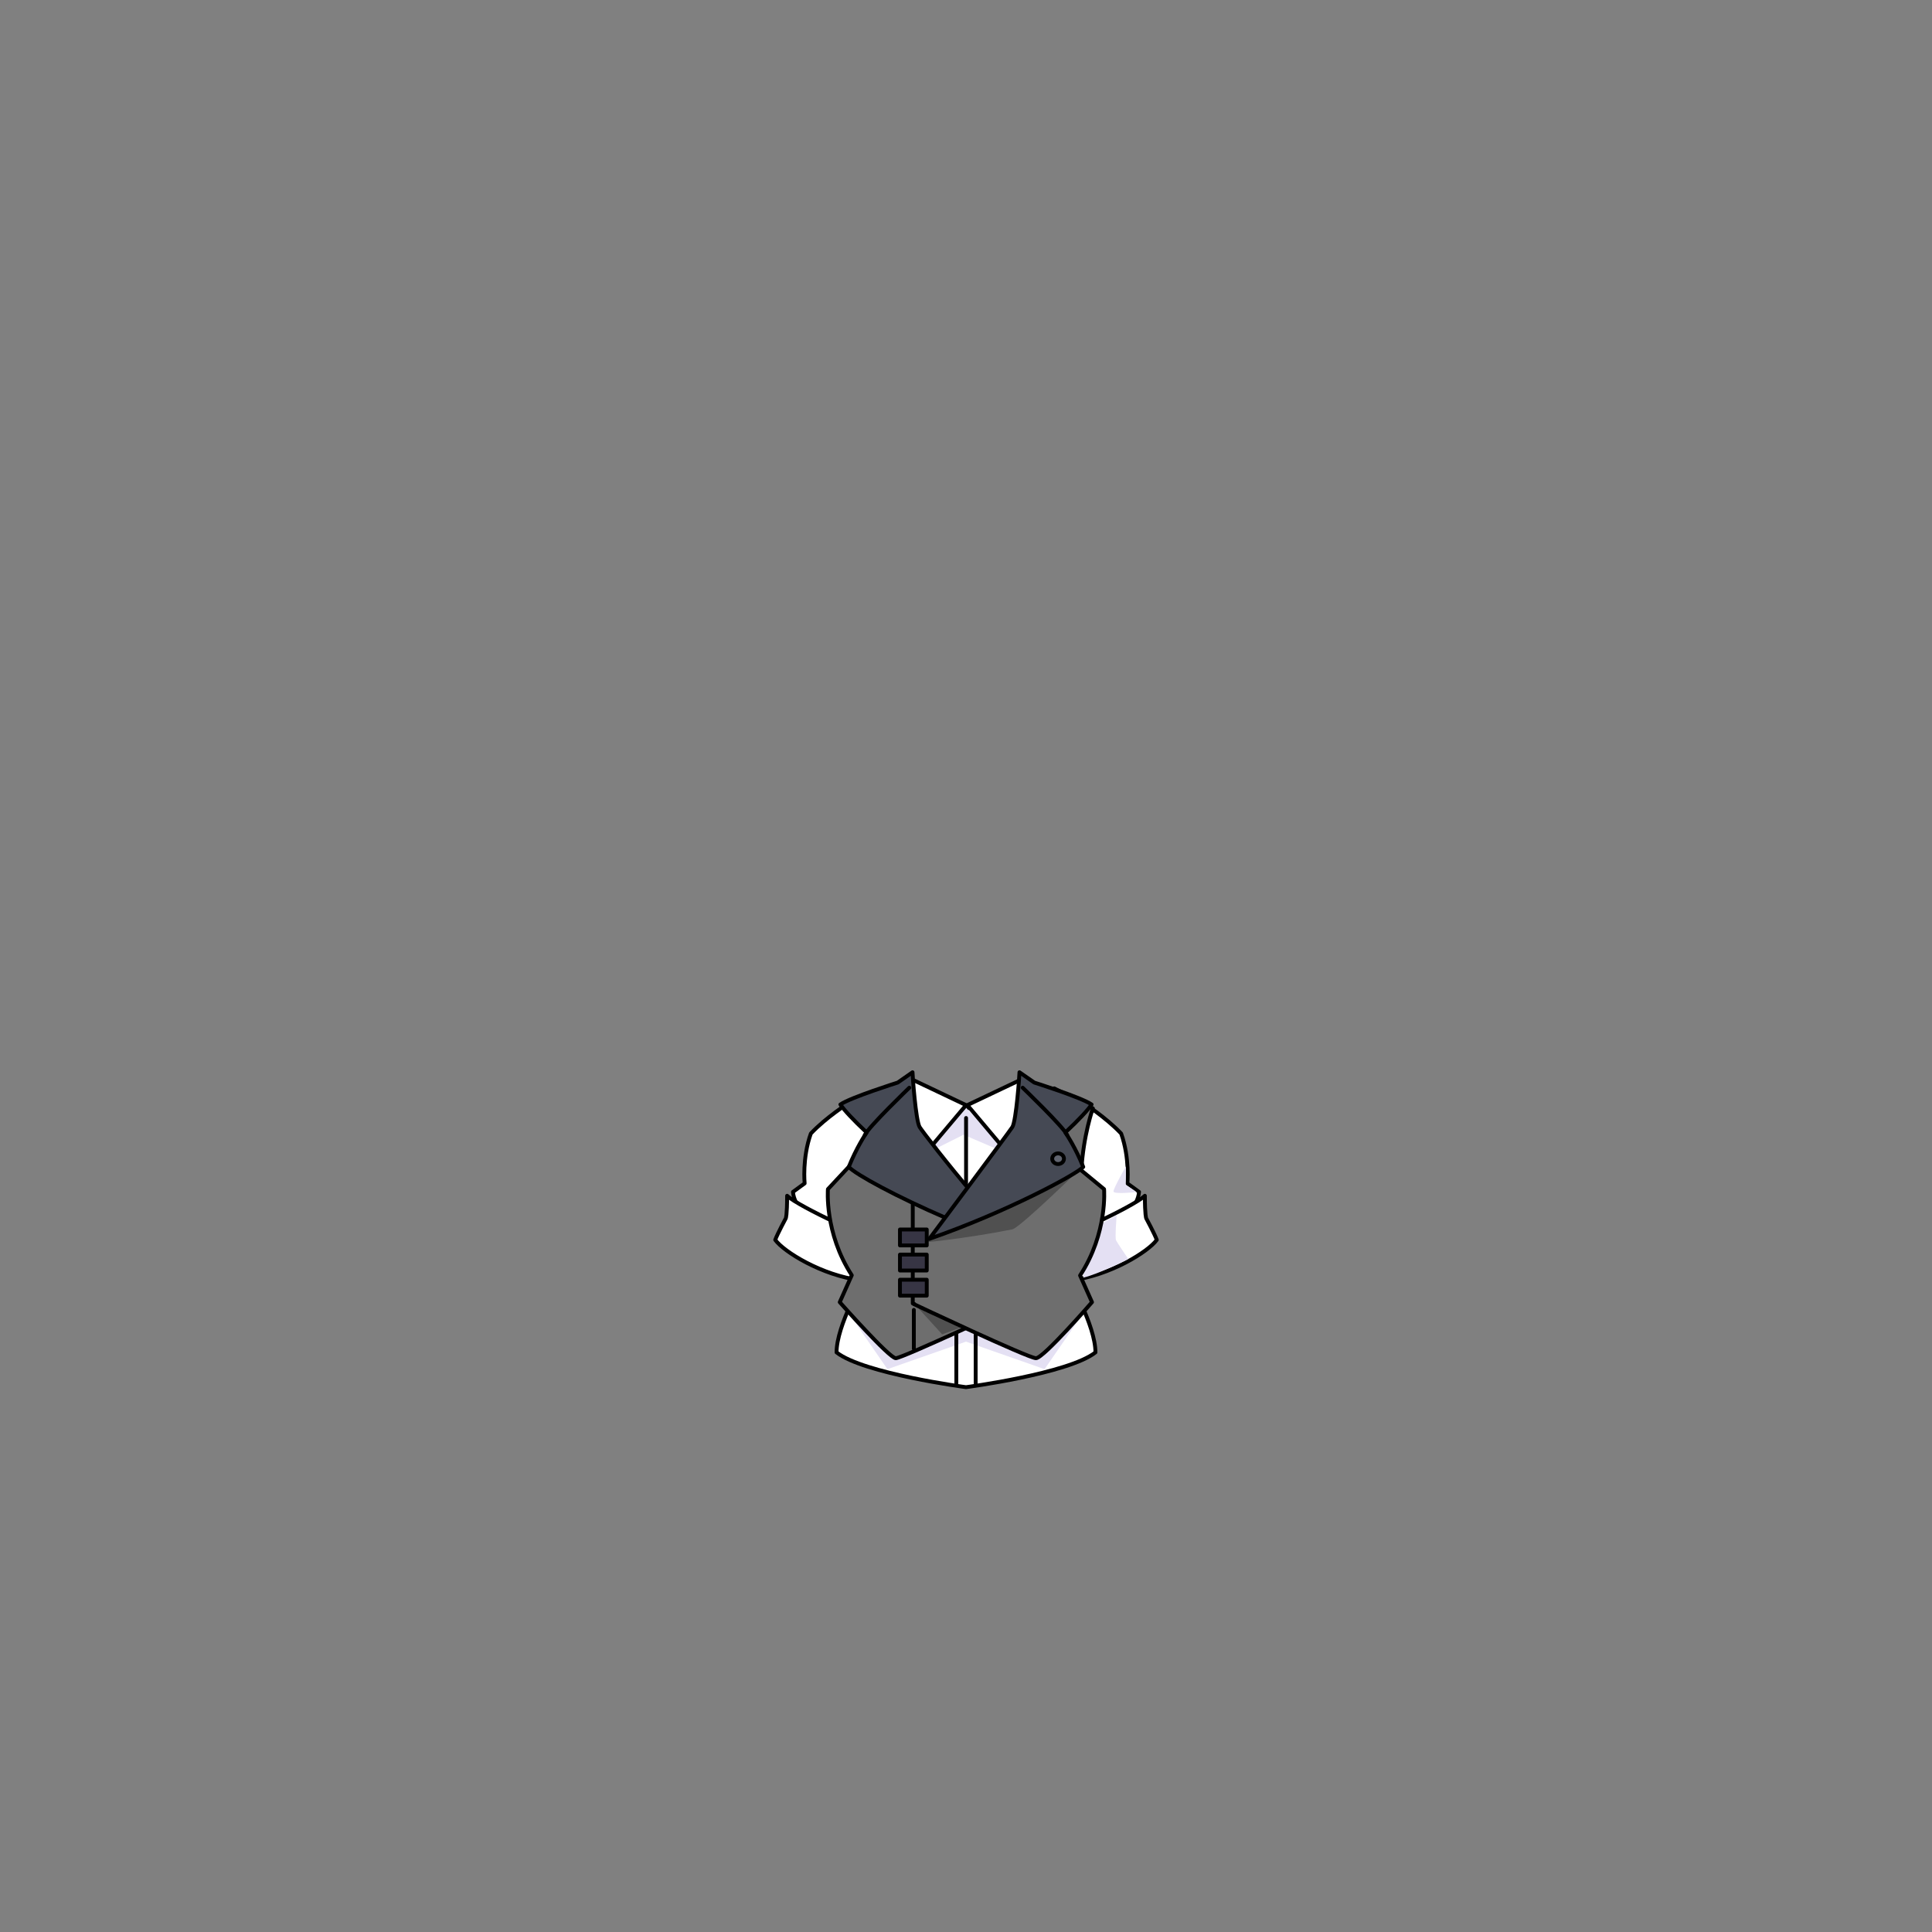 <svg xmlns="http://www.w3.org/2000/svg" width="500" height="500" version="1.1"><rect width="100%" height="100%" fill="#808080" stroke="none"/><g id="x9229"><g><g><g><g><g><path style="fill:#FFFFFF;stroke:#000000;stroke-linecap:round;stroke-linejoin:round;" d="M219.677,285.424c0,0-5.841,3.702-9.829,7.933c-2.278,6.346-1.608,12.903-1.608,12.903l-3.022,2.203c0.647,7.213,12.038,10.342,16.026,10.869c2.279-13.748,5.128-29.678,5.128-29.678L219.677,285.424z"></path><path style="fill:#FFFFFF;stroke:#000000;stroke-linecap:round;stroke-linejoin:round;" d="M225.443,320.649c0,0-18.45-8.134-21.737-11.184c0,5.083-0.34,5.822-0.34,5.822s-2.191,4.066-2.738,5.592c2.19,3.051,12.087,9.221,22.077,10.446C227.087,326.75,225.443,320.649,225.443,320.649z"></path></g></g><g><g><path style="fill:#FFFFFF;stroke:#000000;stroke-linecap:round;stroke-linejoin:round;" d="M280.323,285.424c0,0,5.841,3.702,9.829,7.933c2.277,6.346,1.608,12.903,1.608,12.903l3.022,2.203c-0.648,7.213-12.038,10.342-16.026,10.869c-2.28-13.748-5.128-29.678-5.128-29.678L280.323,285.424z"></path><path style="fill:#E4E0F3;" d="M291.4,301.833c0,0-0.066,4.166-0.066,4.833c1.166,0.667,2.833,1.834,2.833,1.834s-6,0.666-6-0.167S291.4,301.833,291.4,301.833z"></path><g><path style="fill:#FFFFFF;stroke:#000000;stroke-linecap:round;stroke-linejoin:round;" d="M274.557,320.649c0,0,18.45-8.134,21.737-11.184c0,5.083,0.339,5.822,0.339,5.822s2.191,4.066,2.739,5.592c-2.19,3.051-12.087,9.221-22.077,10.446C272.913,326.75,274.557,320.649,274.557,320.649z"></path><path style="fill:#E4E0F3;" d="M289,314.5c0,0-0.499,5.834-0.166,6.5s3.166,4.833,3.166,4.833s-7.499,3.833-11.666,4.833c0.5-8.666,2-12.5,2-12.5L289,314.5z"></path></g></g></g></g><g><g><polygon style="fill:#FFFFFF;stroke:#000000;stroke-linecap:round;stroke-linejoin:round;" points="260.017,283.001 250.017,287.001 240.017,283.001 229.017,285.334 250.017,309.334 271.017,285.334 "></polygon><polygon style="fill:#E4E0F3;" points="238.684,299.001 249.35,293.668 261.017,298.668 250.017,286.668 "></polygon><line style="fill:none;stroke:#000000;stroke-linecap:round;stroke-linejoin:round;" x1="250.017" y1="289.334" x2="250.017" y2="308.668"></line></g><g><path style="fill:#FFFFFF;stroke:#000000;stroke-linecap:round;stroke-linejoin:round;" d="M250.017,286l-10.667,12.668l-8.667-13.667c3-1.667,6-5.333,6-5.333L250.017,286z"></path><path style="fill:#FFFFFF;stroke:#000000;stroke-linecap:round;stroke-linejoin:round;" d="M250.35,286l10.667,12.668l8.666-13.667c-3-1.667-6-5.333-6-5.333L250.35,286z"></path></g></g><g><path style="fill:#FFFFFF;stroke:#000000;stroke-linecap:round;stroke-linejoin:round;" d="M276.5,331h-53c0,0-7,12-7,19c7,5.5,33.5,9,33.5,9s26.5-3.5,33.5-9C283.5,343,276.5,331,276.5,331z"></path><polygon style="fill:#E4E0F3;" points="250,339.333 219.834,340.091 229.667,354.334 250,347.213 270.334,354.334 280.166,340.09 "></polygon><g><line style="fill:none;stroke:#000000;stroke-linecap:round;stroke-linejoin:round;" x1="247.5" y1="342.5" x2="247.5" y2="358"></line><line style="fill:none;stroke:#000000;stroke-linecap:round;stroke-linejoin:round;" x1="252.5" y1="342.5" x2="252.5" y2="358"></line></g></g></g><g><g><g><g><path style="fill:#6E6E6E;stroke:#000000;stroke-linecap:round;stroke-linejoin:round;" d="M263.777,310.667L250,307.001l-21.733-14.251l-14,15c0,0-0.959,11.308,6.172,22.275L217.325,337c0,0,12.825,14.5,14.5,14.5s31.61-14,31.61-14l-0.104-0.018l0.446-0.148V310.667z"></path><polygon style="fill:#505050;" points="237,337.833 243.833,345.333 250.167,343 "></polygon><line style="fill:none;stroke:#000000;stroke-linecap:round;stroke-linejoin:round;" x1="236.5" y1="339" x2="236.5" y2="349.049"></line><path style="fill:#6E6E6E;stroke:#000000;stroke-linecap:round;stroke-linejoin:round;" d="M285.733,307.75l-5.869-4.837c0.48-9.087,2.969-16.079,2.969-16.079l-10-5.167l-4.623,13.222l-18.376,13.112l-13.611,2.666v26.667l0.424,0.141L236.5,337.5c0,0,29.667,14,31.608,14s14.5-14.5,14.5-14.5l-3.086-6.912C286.697,319.1,285.733,307.75,285.733,307.75z"></path><path style="fill:#505050;" d="M279.167,302.833c0,0-14.209,13.959-17.042,15.292c-12.5,2.5-25,3.708-23.5,3.375S279.167,302.833,279.167,302.833z"></path></g></g><g><rect x="232.909" y="318.188" style="fill:#373544;stroke:#000000;stroke-linecap:round;stroke-linejoin:round;" width="6.932" height="4.125"></rect><rect x="232.909" y="324.688" style="fill:#373544;stroke:#000000;stroke-linecap:round;stroke-linejoin:round;" width="6.932" height="4.125"></rect><rect x="232.909" y="331.188" style="fill:#373544;stroke:#000000;stroke-linecap:round;stroke-linejoin:round;" width="6.932" height="4.125"></rect></g></g><g><g><g><path style="fill:#454954;stroke:#000000;stroke-linecap:round;stroke-linejoin:round;" d="M237.995,291.667c-1-1.667-1.833-13.333-1.833-14.167l-3.833,2.667c0,0-12.167,3.833-14.834,5.667c0.913,1.415,3.334,4.011,6.804,7.257c-0.382,0.553-2.622,3.896-4.639,8.909c1.806,1.959,12.46,7.758,25.18,13.217l7.253-5.911C245.197,301.264,238.561,292.609,237.995,291.667z"></path><path style="fill:none;stroke:#000000;stroke-linecap:round;stroke-linejoin:round;" d="M235.329,281.5c0,0-10.414,10-11.521,12.25"></path></g><g><path style="fill:#454954;stroke:#000000;stroke-linecap:round;stroke-linejoin:round;" d="M275.701,293.091c3.47-3.246,5.891-5.842,6.804-7.257c-2.667-1.834-14.834-5.667-14.834-5.667l-3.833-2.667c0,0.834-0.833,12.5-1.833,14.167c-0.644,1.073-21.505,28.958-21.505,28.958c20.125-7,38.045-16.678,39.84-18.625C278.323,296.986,276.083,293.644,275.701,293.091z"></path><path style="fill:none;stroke:#000000;stroke-linecap:round;stroke-linejoin:round;" d="M264.671,281.5c0,0,10.414,10,11.521,12.25"></path></g><ellipse style="fill:#60646F;stroke:#000000;stroke-linecap:round;stroke-linejoin:round;" cx="273.833" cy="299.875" rx="1.521" ry="1.375"></ellipse></g></g></g></g></g></svg>